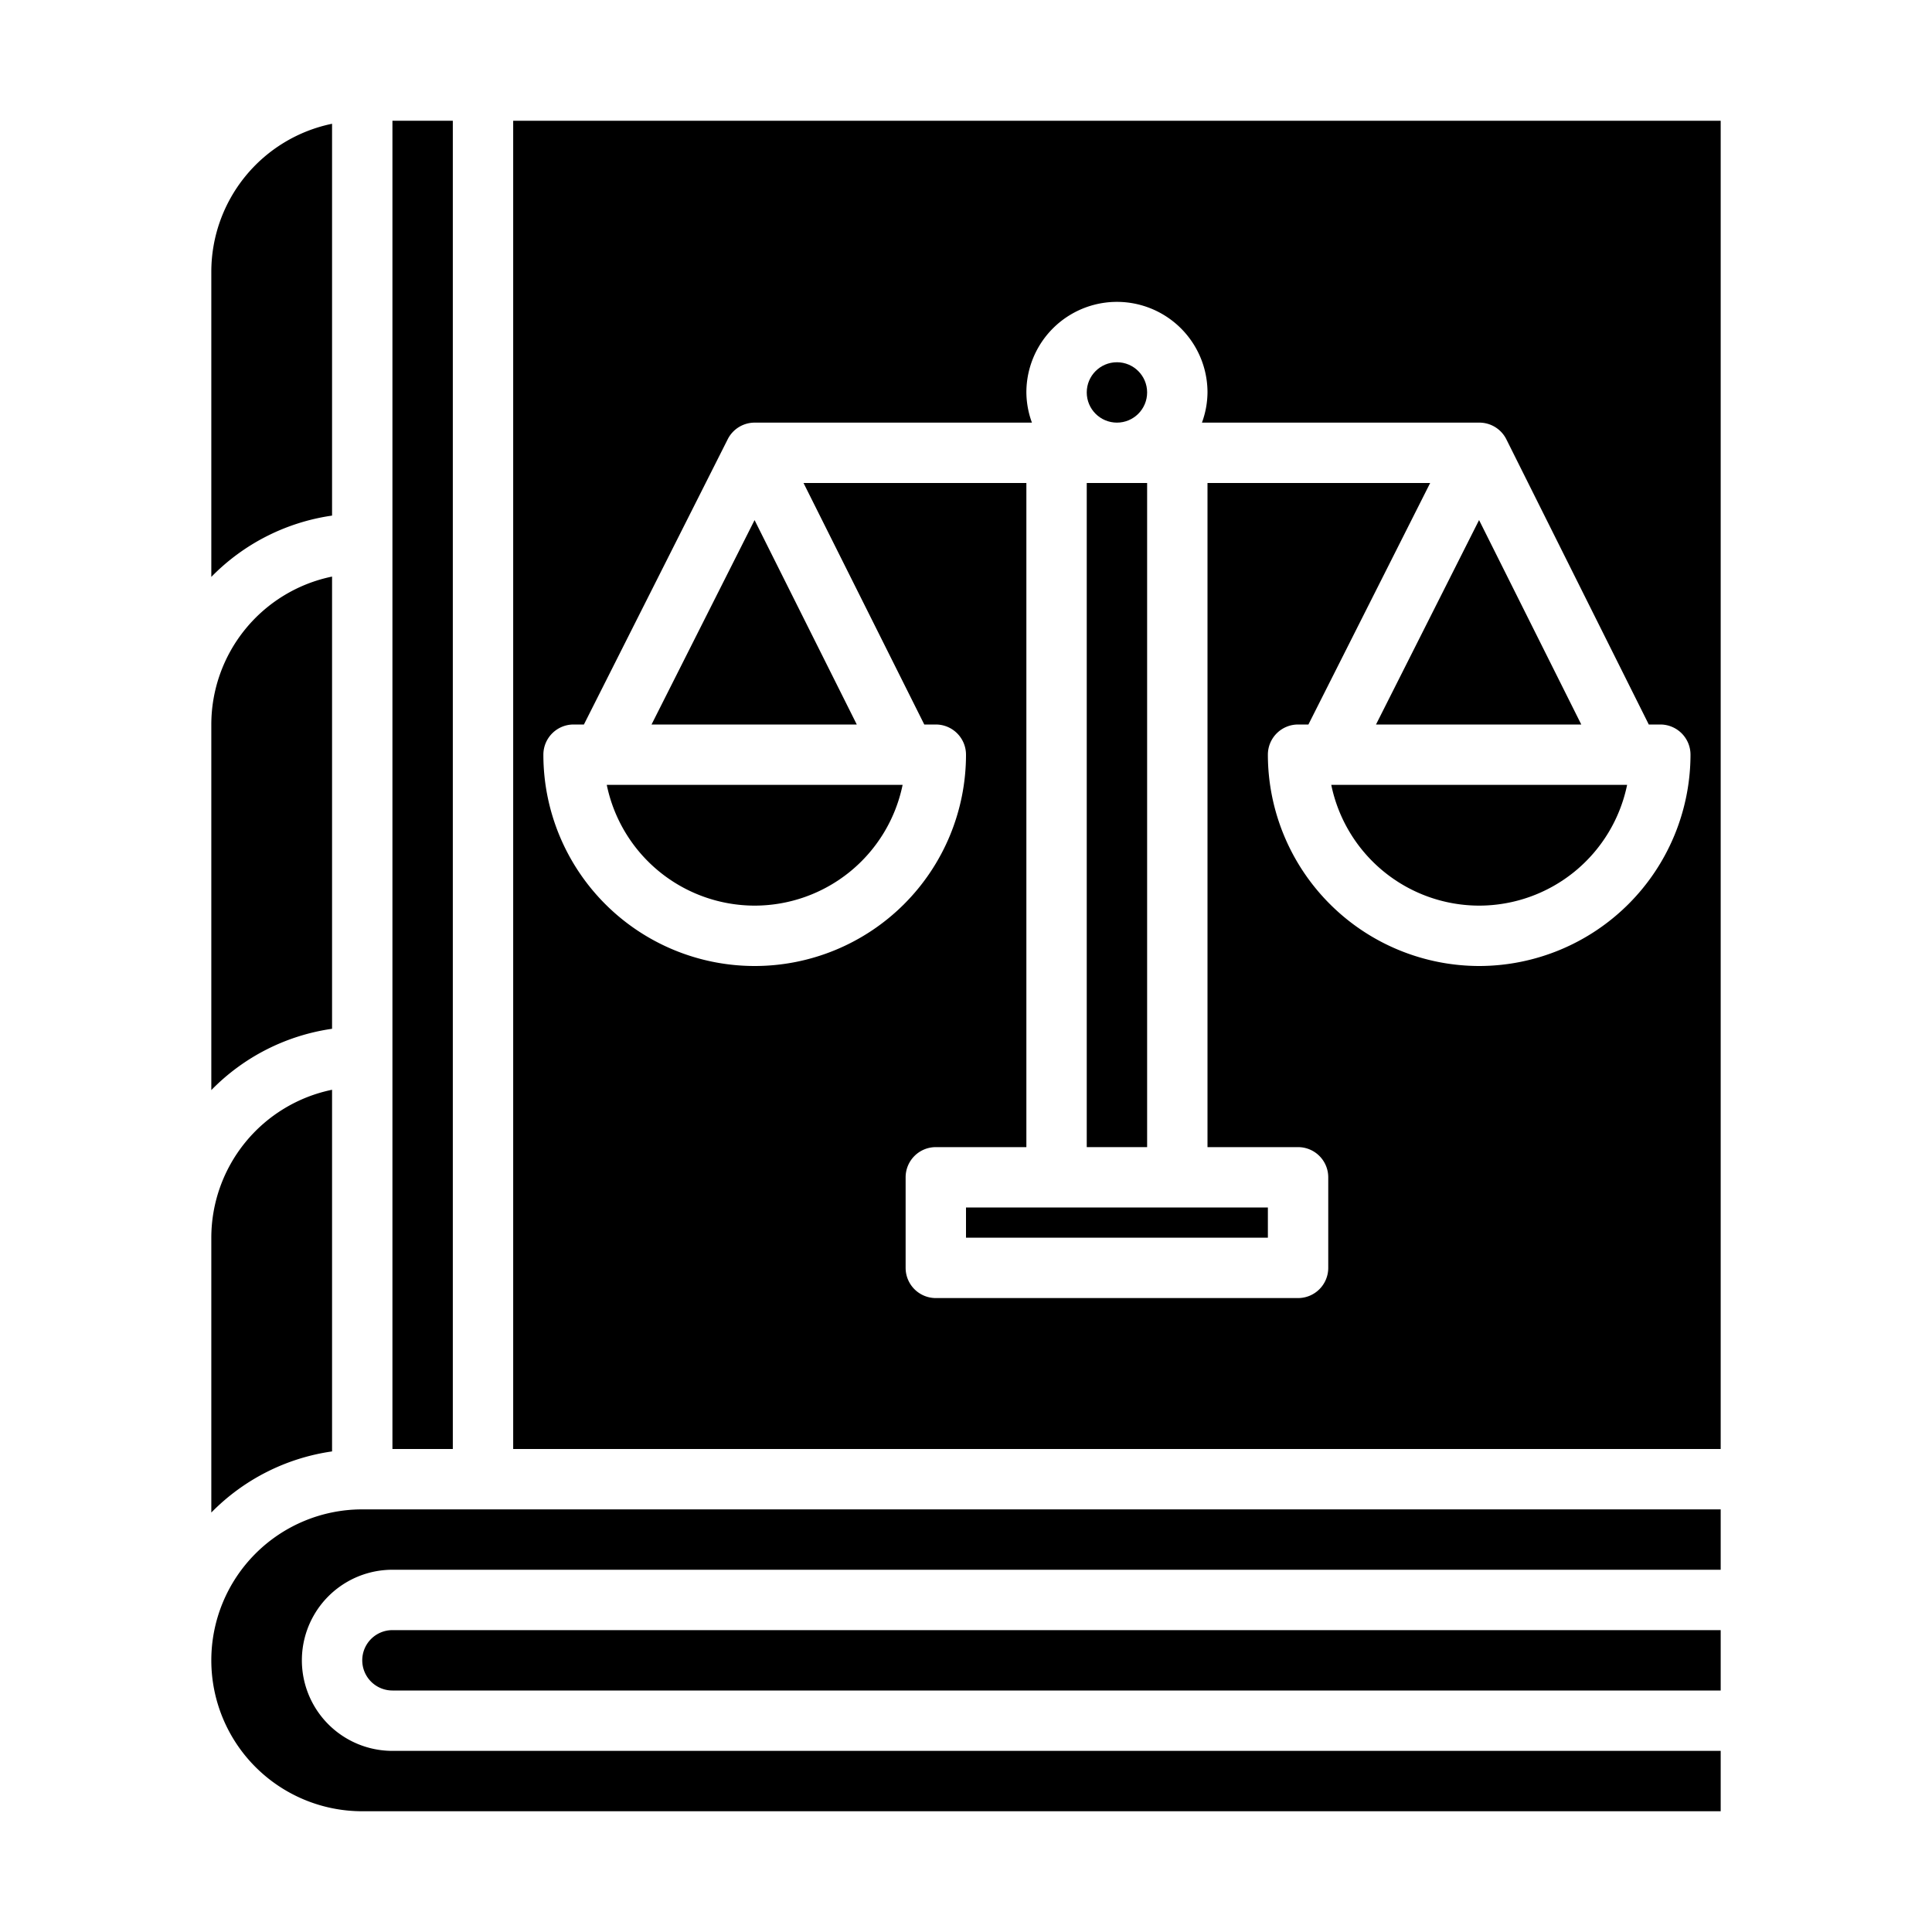 <svg xmlns="http://www.w3.org/2000/svg" viewBox="0 0 64 64" x="0px" y="0px"><g><path d="M7,50.105a6.988,6.988,0,0,1,4-2.025V36.1A5.009,5.009,0,0,0,7,41Z"></path><path d="M25,30a5.008,5.008,0,0,0,4.9-4H20.1A5.008,5.008,0,0,0,25,30Z"></path><rect x="13" y="4" width="2" height="44"></rect><path d="M7,36.111a6.975,6.975,0,0,1,4-2.031V19.1A5.009,5.009,0,0,0,7,24Z"></path><path d="M57,50H12a5,5,0,0,0,0,10H57V58H13a3,3,0,0,1,0-6H57Z"></path><path d="M7,19.111a6.975,6.975,0,0,1,4-2.031V4.1A5.009,5.009,0,0,0,7,9Z"></path><path d="M12,55a1,1,0,0,0,1,1H57V54H13A1,1,0,0,0,12,55Z"></path><circle cx="37" cy="13" r="1"></circle><path d="M49,30a5.008,5.008,0,0,0,4.9-4H44.1A5.008,5.008,0,0,0,49,30Z"></path><polygon points="48.996 17.228 45.582 24 52.382 24 48.996 17.228"></polygon><path d="M57,4H17V48H57ZM49,32a7.009,7.009,0,0,1-7-7,1,1,0,0,1,1-1h.343l4.033-8H40V38h3a1,1,0,0,1,1,1v3a1,1,0,0,1-1,1H31a1,1,0,0,1-1-1V39a1,1,0,0,1,1-1h3V16H26.618l4,8H31a1,1,0,0,1,1,1,7,7,0,0,1-14,0,1,1,0,0,1,1-1h.343l4.764-9.45A1,1,0,0,1,25,14h9.184A2.966,2.966,0,0,1,34,13a3,3,0,0,1,6,0,2.966,2.966,0,0,1-.184,1H49a1,1,0,0,1,.9.553L54.618,24H55a1,1,0,0,1,1,1A7.009,7.009,0,0,1,49,32Z"></path><polygon points="21.583 24 28.382 24 24.996 17.229 21.583 24"></polygon><rect x="36" y="16" width="2" height="22"></rect><rect x="32" y="40" width="10" height="1"></rect></g></svg>